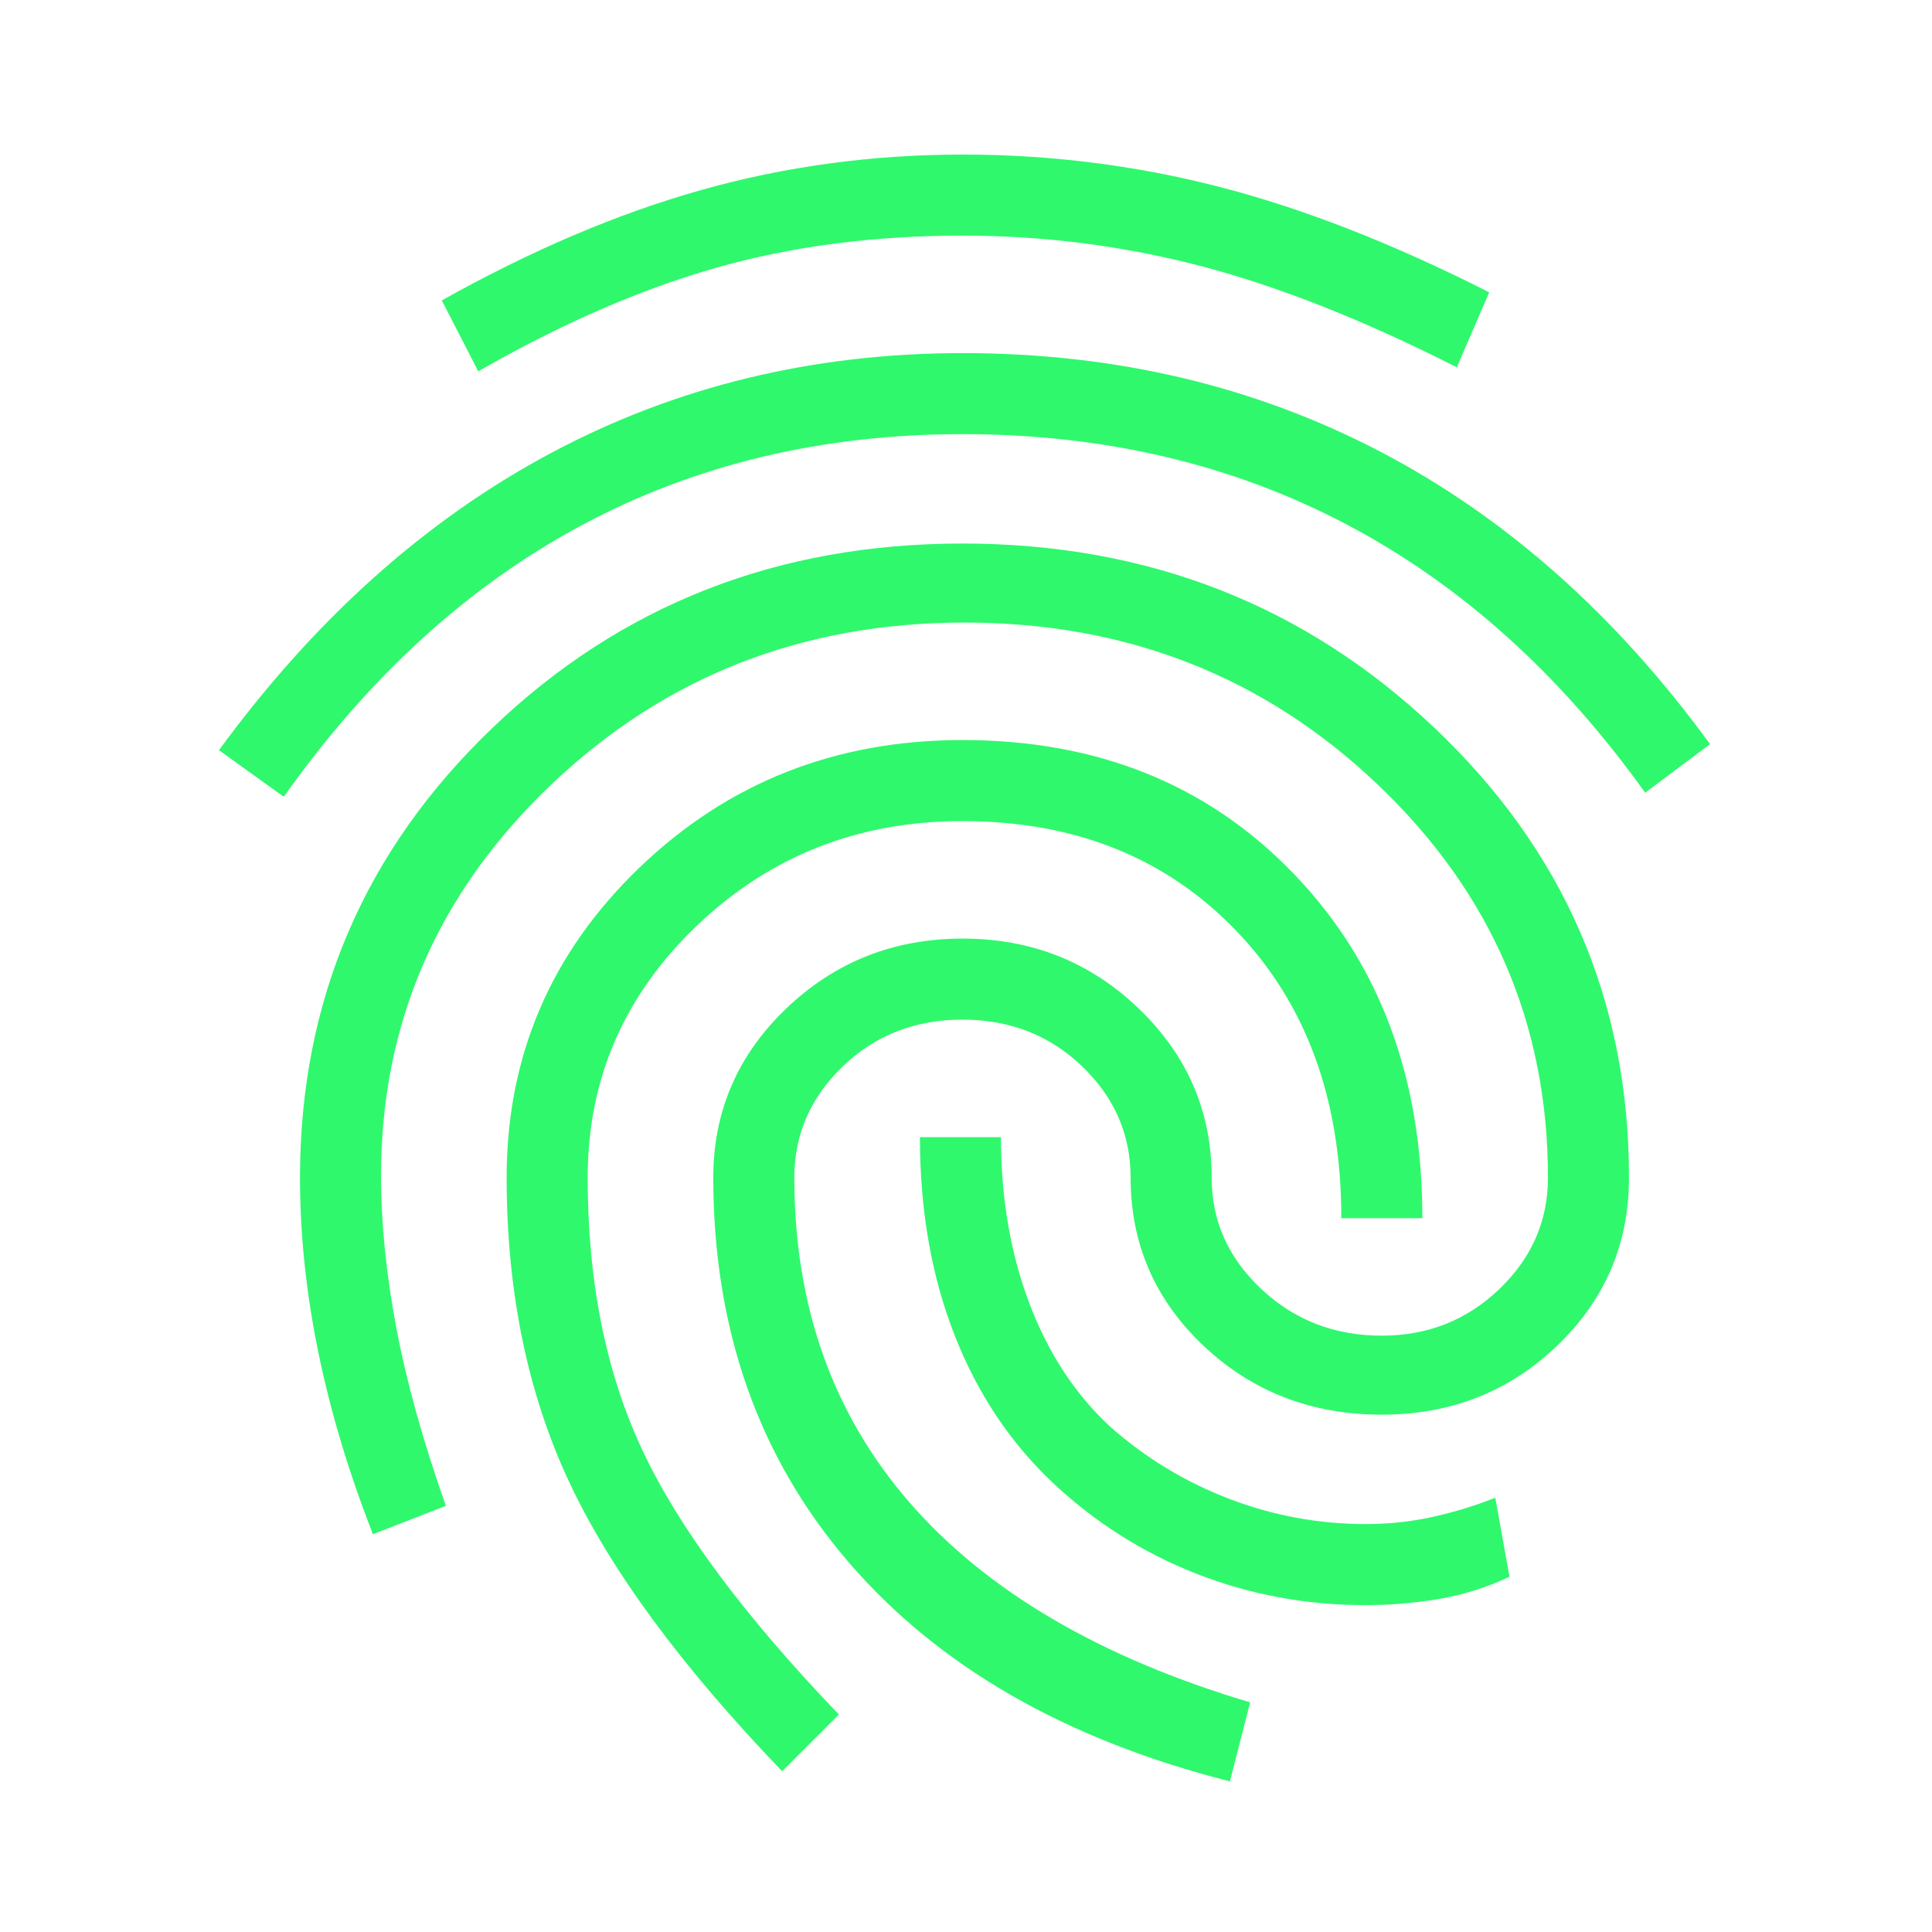 <svg width="150" height="150" viewBox="0 0 150 150" fill="none" xmlns="http://www.w3.org/2000/svg">
<path d="M74.726 27.415C86.575 27.415 97.376 29.959 107.128 35.046C116.88 40.134 125.426 47.709 132.767 57.772L127.733 61.547C121.127 52.319 113.395 45.373 104.536 40.709C95.677 36.045 85.741 33.71 74.726 33.706C63.821 33.706 53.964 36.066 45.155 40.784C36.347 45.503 28.64 52.529 22.033 61.861L17 58.244C24.445 48.072 33.019 40.392 42.72 35.204C52.422 30.015 63.091 27.419 74.726 27.415ZM74.726 42.2C89.092 42.2 101.308 46.971 111.375 56.514C121.442 66.056 126.475 77.695 126.475 91.432C126.475 96.57 124.613 100.922 120.888 104.488C117.163 108.053 112.629 109.835 107.285 109.835C101.833 109.835 97.219 108.053 93.444 104.488C89.669 100.922 87.781 96.57 87.781 91.432C87.781 88.077 86.523 85.193 84.006 82.781C81.49 80.369 78.396 79.163 74.726 79.163C71.056 79.163 67.963 80.369 65.446 82.781C62.929 85.193 61.671 88.077 61.671 91.432C61.671 101.394 64.659 109.808 70.636 116.674C76.614 123.541 85.422 128.706 97.061 132.171L95.489 138.305C82.695 135.055 72.813 129.365 65.842 121.236C58.871 113.107 55.383 103.173 55.379 91.432C55.379 86.294 57.267 81.917 61.042 78.302C64.817 74.686 69.378 72.876 74.726 72.872C80.074 72.868 84.635 74.678 88.41 78.302C92.185 81.926 94.073 86.302 94.073 91.432C94.073 94.788 95.359 97.671 97.93 100.083C100.501 102.495 103.619 103.701 107.285 103.701C110.851 103.701 113.892 102.495 116.408 100.083C118.925 97.671 120.183 94.788 120.183 91.432C120.183 79.478 115.779 69.307 106.971 60.918C98.162 52.529 87.467 48.334 74.883 48.334C62.3 48.334 51.604 52.529 42.796 60.918C33.987 69.307 29.583 79.426 29.583 91.275C29.583 94.945 29.978 98.877 30.766 103.072C31.555 107.266 32.838 111.88 34.617 116.914L28.954 119.116C27.067 114.292 25.651 109.573 24.707 104.959C23.764 100.345 23.292 95.837 23.292 91.432C23.292 77.695 28.273 66.056 38.234 56.514C48.196 46.971 60.36 42.2 74.726 42.2ZM74.726 12C81.542 12 88.201 12.839 94.702 14.517C101.203 16.194 108.177 18.921 115.622 22.696L113.105 28.516C105.87 24.846 99.238 22.224 93.211 20.651C87.183 19.078 81.022 18.292 74.726 18.292C67.805 18.292 61.409 19.131 55.536 20.808C49.664 22.486 43.53 25.16 37.133 28.83L34.302 23.325C41.223 19.445 47.934 16.589 54.435 14.756C60.937 12.923 67.7 12.004 74.726 12ZM74.726 57.457C85.212 57.457 93.786 60.918 100.446 67.838C107.107 74.759 110.435 83.673 110.431 94.578H104.14C104.14 85.35 101.413 77.905 95.96 72.243C90.508 66.58 83.43 63.749 74.726 63.749C66.652 63.749 59.783 66.45 54.121 71.853C48.458 77.255 45.627 83.782 45.627 91.432C45.627 99.507 47.043 106.56 49.874 112.591C52.705 118.623 57.791 125.464 65.131 133.115L60.727 137.519C52.862 129.34 47.332 121.815 44.136 114.944C40.94 108.074 39.34 100.236 39.335 91.432C39.335 81.995 42.771 73.973 49.641 67.367C56.512 60.76 64.873 57.457 74.726 57.457ZM81.804 115.183C78.449 112.037 75.879 108.183 74.097 103.619C72.314 99.056 71.423 93.945 71.423 88.287H77.715C77.715 93.005 78.449 97.305 79.917 101.184C81.385 105.064 83.482 108.263 86.208 110.779C88.935 113.191 92.003 115.051 95.413 116.36C98.823 117.669 102.361 118.325 106.027 118.329C107.81 118.329 109.54 118.145 111.218 117.775C112.895 117.406 114.521 116.909 116.094 116.284L117.195 122.419C115.412 123.258 113.577 123.834 111.69 124.149C109.802 124.464 107.915 124.621 106.027 124.621C101.413 124.621 97.036 123.809 92.896 122.186C88.757 120.563 85.059 118.228 81.804 115.183Z" fill="#2FF86D"/>
</svg>
